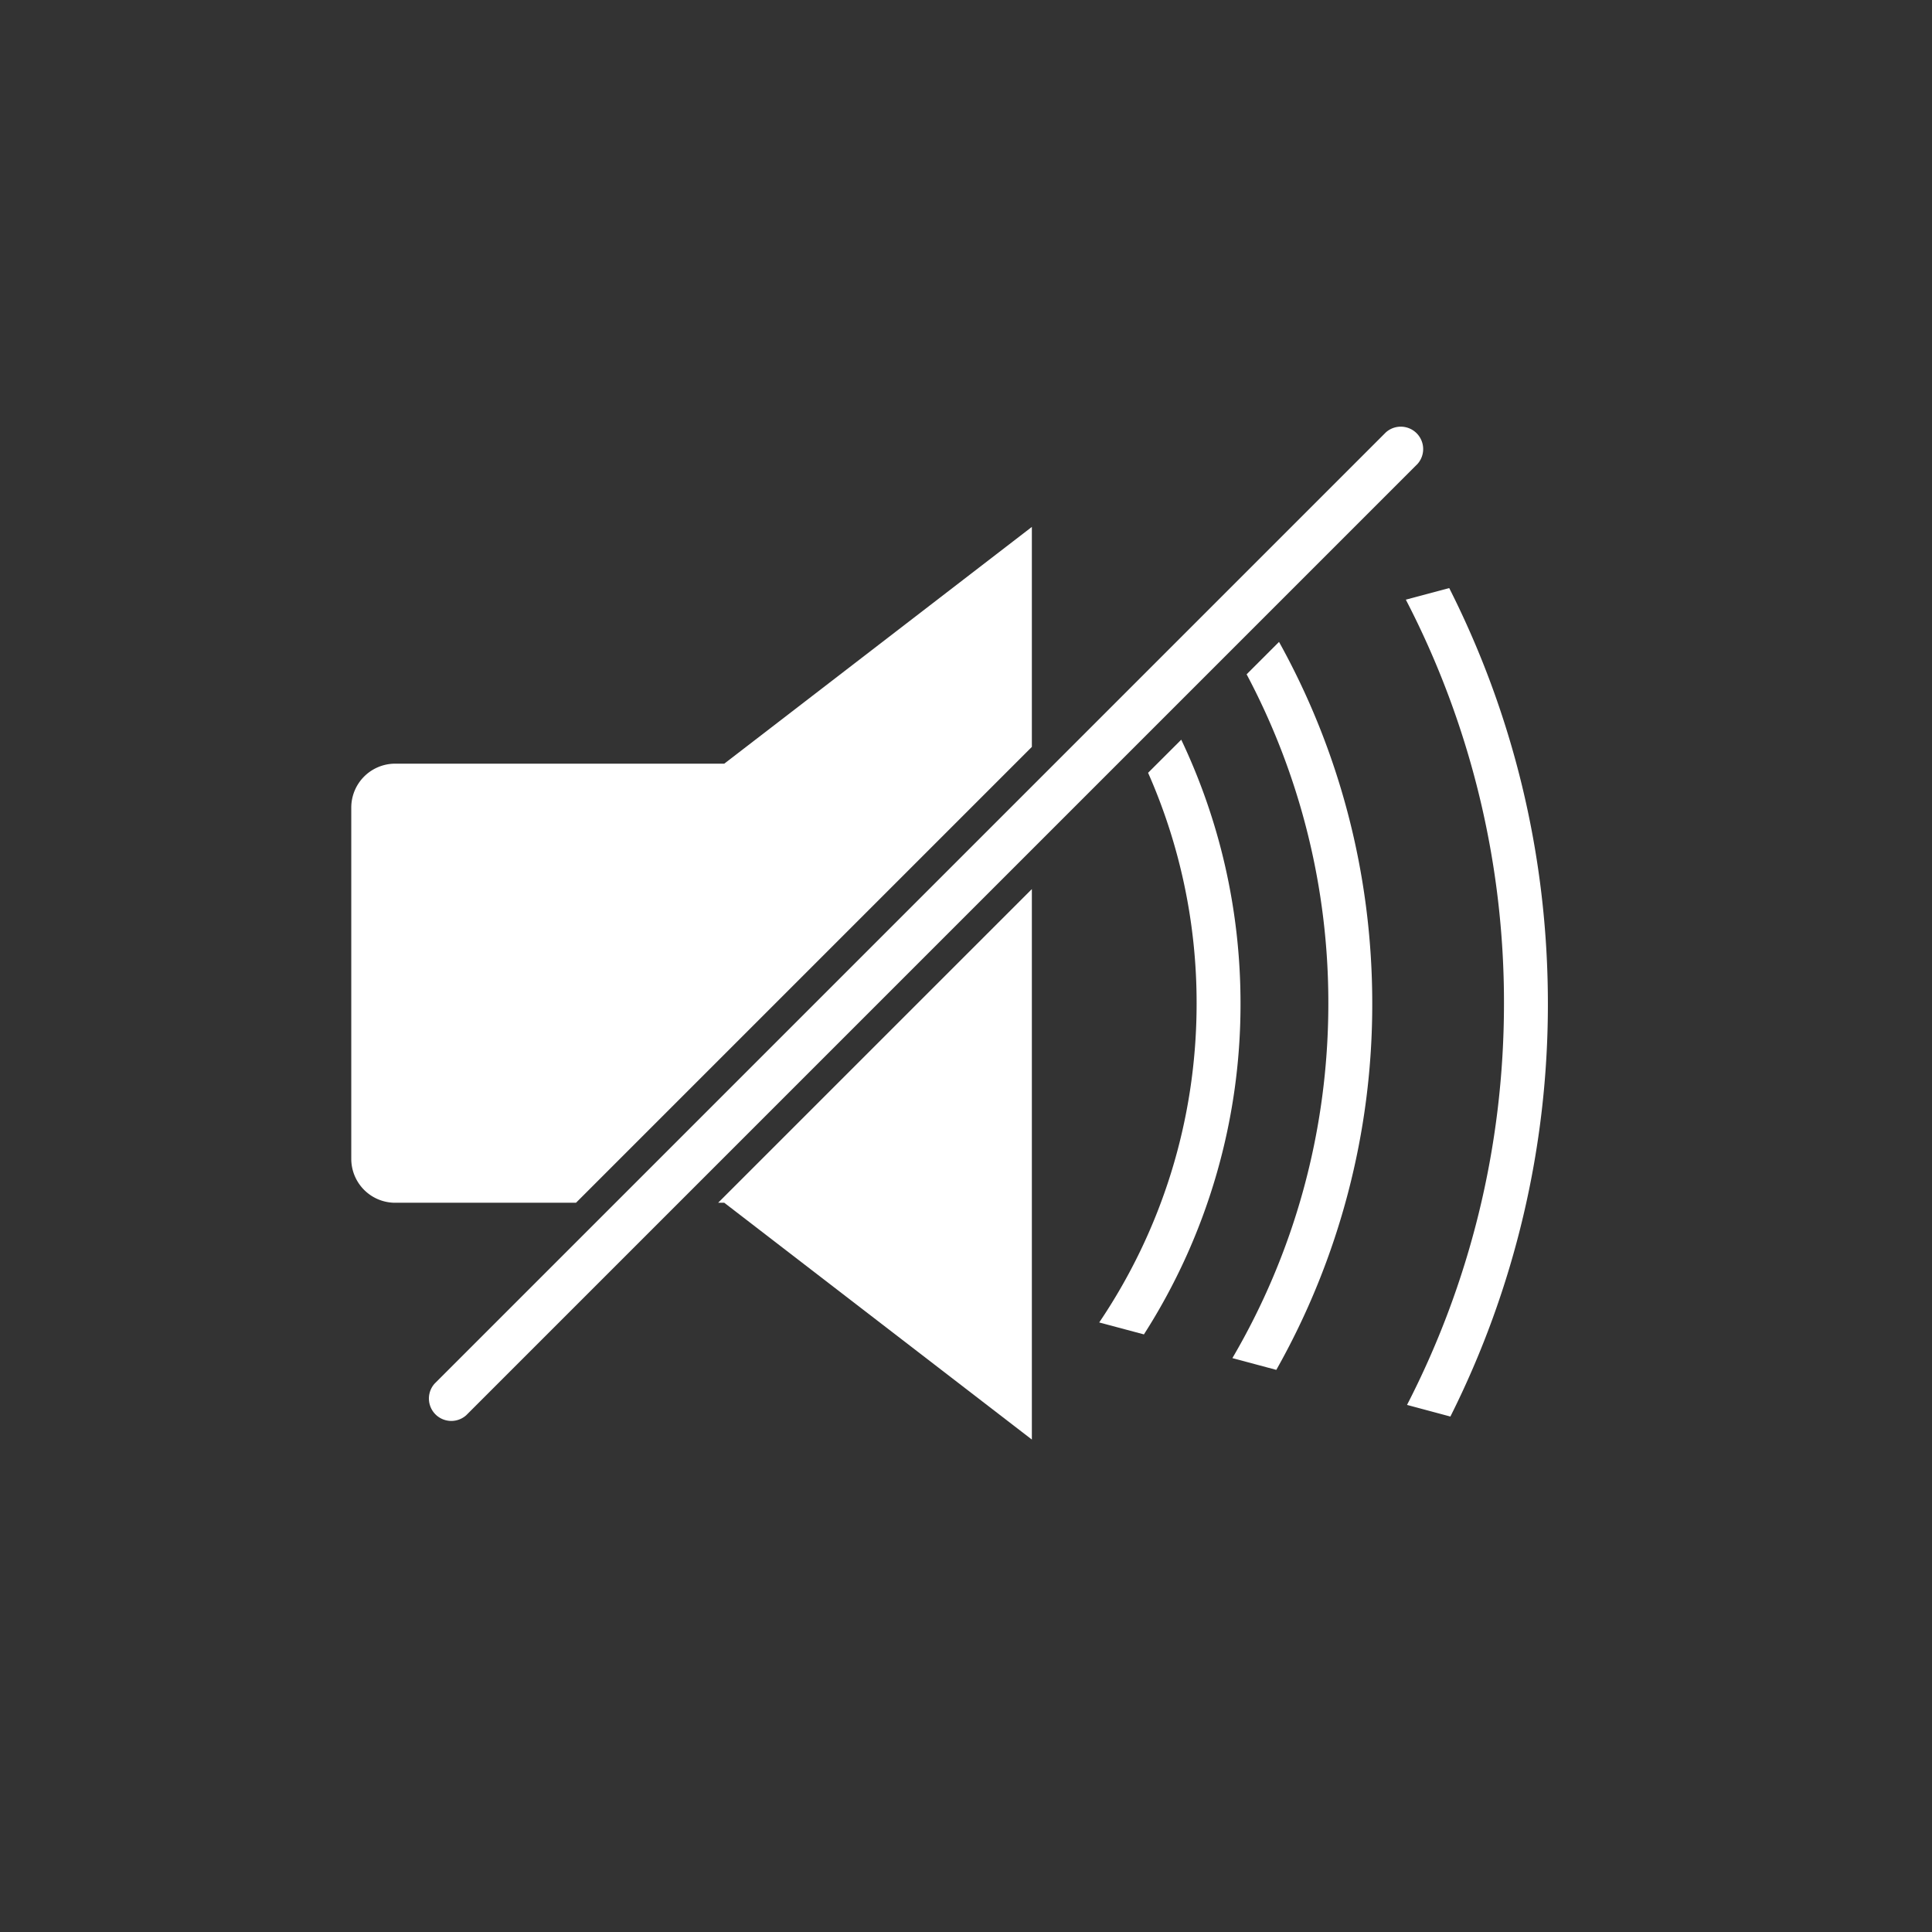 <svg xmlns="http://www.w3.org/2000/svg" width="44" height="44" fill="none"><rect width="100%" height="100%" fill="#333333" stroke="none"/><path fill="#fff" d="M23.5 17.01V12l-7.005 5.392H9a1 1 0 0 0-1 1v8a1 1 0 0 0 1 1h4.118L23.5 17.01ZM16.355 27.392h.14l7.005 5.393V20.248l-7.145 7.144ZM26.147 17.6a12.955 12.955 0 0 1 1.105 5.253c0 2.69-.817 5.19-2.218 7.265l1.018.272a13.935 13.935 0 0 0 2.2-7.537c0-2.15-.485-4.187-1.35-6.007l-.755.754Z"/><path fill="#fff" d="M28.391 15.357a15.93 15.93 0 0 1 1.861 7.496c0 2.946-.796 5.706-2.185 8.077l1 .268a16.923 16.923 0 0 0 2.185-8.345c0-2.988-.77-5.795-2.123-8.234l-.738.738ZM33.032 32.26a20.913 20.913 0 0 0 2.22-9.407c0-3.404-.81-6.618-2.247-9.46l-.988.264a19.915 19.915 0 0 1 2.235 9.196c0 3.294-.797 6.403-2.208 9.143l.988.265ZM31.563 9.846a.51.51 0 0 1 .72.72L10.617 32.232a.51.51 0 0 1-.72-.72L31.563 9.846Z"/></svg>